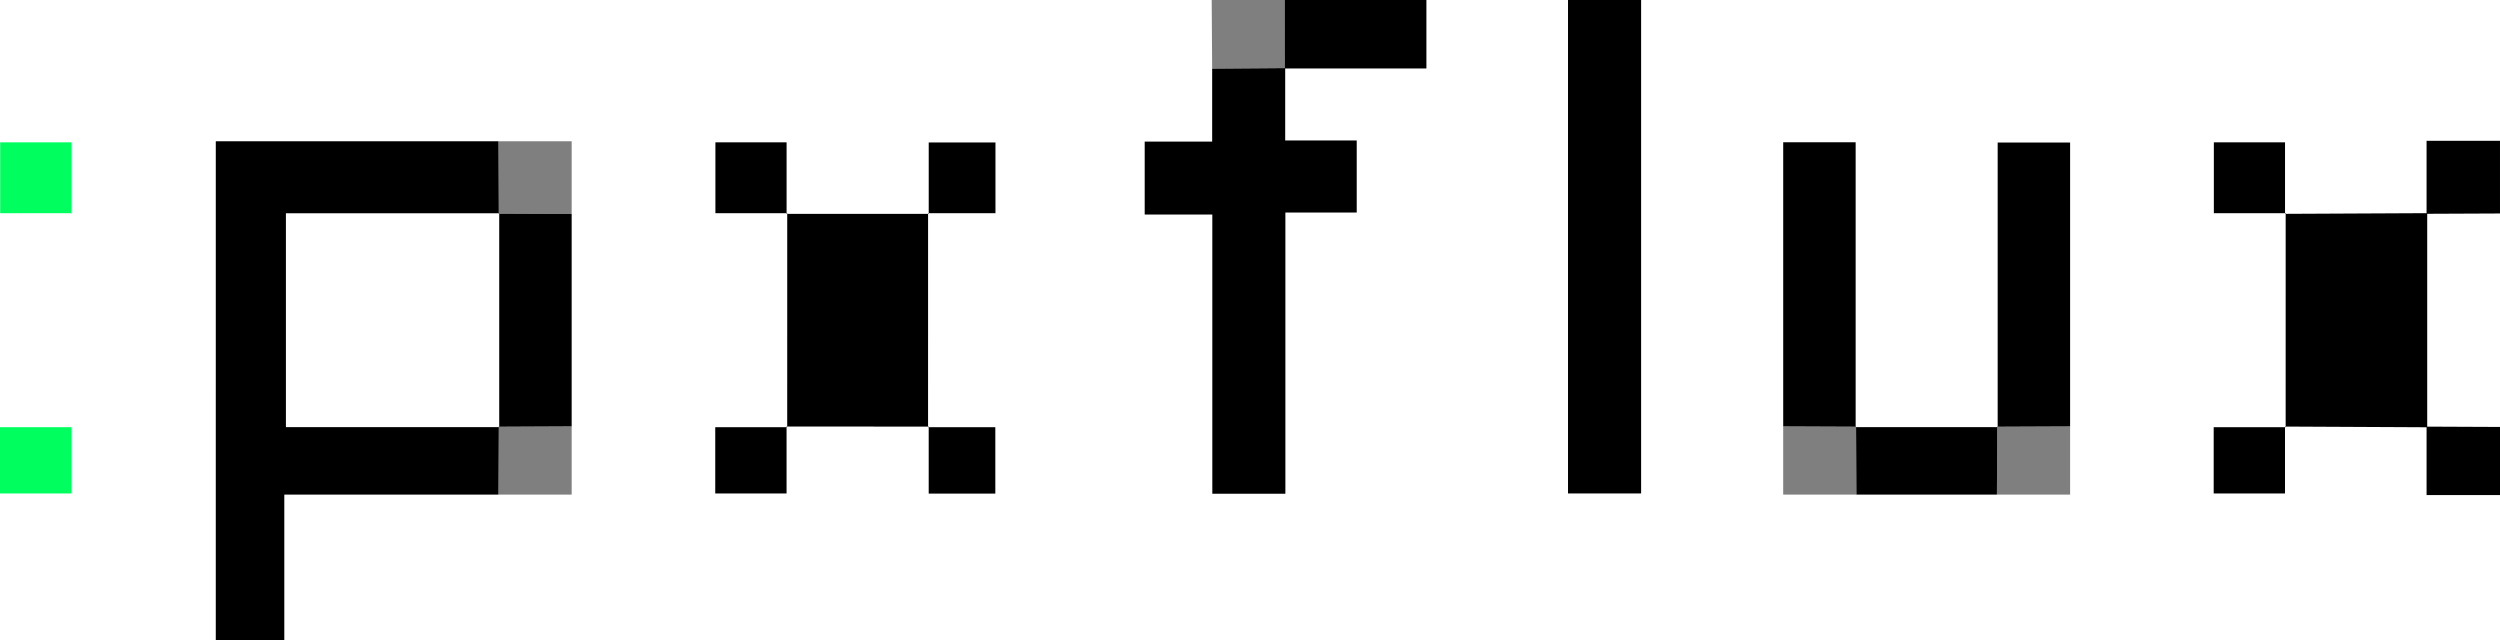 <?xml version="1.0" encoding="utf-8"?>
<!-- Generator: Adobe Illustrator 18.0.0, SVG Export Plug-In . SVG Version: 6.00 Build 0)  -->
<!DOCTYPE svg PUBLIC "-//W3C//DTD SVG 1.1//EN" "http://www.w3.org/Graphics/SVG/1.1/DTD/svg11.dtd">
<svg version="1.1" id="Layer_1" xmlns="http://www.w3.org/2000/svg"  x="0px" y="0px"
	 viewBox="0 0 351.326 90.002" style="enable-background:new 0 0 351.326 90.002;" xml:space="preserve">
<style type="text/css">
	.st0{opacity:0.5;}
	.st1{fill:#00FF5E;}
</style>
<path d="M30.325,19.851c13.243,0.022,26.486-0.022,39.725,0c0.016,3.394,0.032,6.788,0.048,10.182l0.061-0.061
	H40.179v30.056h29.98l-0.061-0.061c-0.016,3.183-0.032,6.362-0.048,9.542H39.954v20.492h-9.63
	C30.325,66.596,30.325,43.254,30.325,19.851"/>
<rect x="220.354" y="0" width="10.273" height="69.345"/>
<rect x="180.548" width="19.906" height="9.622"/>
<path d="M351.325,30c-3.439,0.016-6.879,0.029-10.318,0.045V19.786h10.318V30z"/>
<path d="M341.008,59.955c3.439,0.016,6.879,0.029,10.318,0.045v9.574h-10.318V59.955z"/>
<path class="st0" d="M180.553,0l-0.003,9.622l0.058-0.051c-3.42,0.026-6.84,0.051-10.264,0.08
	c-0.019-3.218-0.042-6.433-0.064-9.651H180.553z"/>
<path d="M170.345,9.65c3.42-0.026,6.84-0.054,10.264-0.08v10.166H190.66v10.128h-10.025v39.525h-10.267V30.145
	h-9.504V19.902h9.482V9.65z"/>
<path d="M341.097,29.956V60.044c-6.66-0.032-13.323-0.067-19.983-0.099l0.09,0.089c0-10.022,0-20.047,0.003-30.072
	l-0.093,0.09C327.777,30.02,334.437,29.988,341.097,29.956"/>
<path d="M130.424,29.965c0,10.025-0.003,20.05-0.003,30.072l0.09-0.09c-6.657,0-13.317-0.003-19.974-0.003
	l0.09,0.093c0-10.025,0.003-20.05,0.003-30.076l-0.09,0.09c6.657,0.003,13.317,0.003,19.974,0.003
	L130.424,29.965z"/>
<path d="M250.595,59.923V19.995h10.18v40.031l0.061-0.058C257.422,59.952,254.008,59.939,250.595,59.923"/>
<path d="M280.733,60.026V20.031h10.18v39.893c-3.414,0.016-6.827,0.029-10.241,0.045L280.733,60.026z"/>
<path d="M80.337,30.076c0,9.948,0,19.897,0,29.845c-3.414,0.016-6.827,0.032-10.241,0.048l0.061,0.061
	c0-10.022,0-20.041,0-30.06l-0.061,0.061C73.509,30.048,76.923,30.061,80.337,30.076"/>
<path d="M280.627,69.511c-6.583,0-13.166,0-19.748,0c-0.013-3.18-0.029-6.362-0.045-9.542l-0.061,0.058
	c6.654,0,13.307,0,19.961,0l-0.061-0.058C280.656,63.148,280.643,66.331,280.627,69.511"/>
<polygon points="321.206,29.962 311.113,29.962 311.113,19.998 321.116,19.998 321.116,30.052 "/>
<polygon points="110.63,29.962 100.537,29.962 100.537,19.998 110.54,19.998 110.54,30.052 "/>
<path class="st0" d="M80.337,30.076c-3.414-0.016-6.827-0.029-10.241-0.045c-0.013-3.394-0.029-6.788-0.045-10.182h10.286
	V30.076z"/>
<polygon points="321.113,59.945 321.113,69.343 311.09,69.343 311.09,60.034 321.203,60.034 "/>
<path class="st0" d="M280.627,69.511c0.016-3.18,0.029-6.362,0.045-9.542c3.414-0.016,6.827-0.032,10.241-0.045v9.587
	H280.627z"/>
<path class="st0" d="M260.834,59.968c0.016,3.18,0.029,6.362,0.045,9.542h-10.286v-9.587
	C254.007,59.939,257.421,59.952,260.834,59.968"/>
<polygon points="110.536,59.945 110.536,69.343 100.514,69.343 100.514,60.034 110.626,60.034 "/>
<polygon class="st1" points="10.116,29.962 0.023,29.962 0.023,19.998 10.026,19.998 10.026,30.052 "/>
<polygon class="st1" points="10.022,59.945 10.022,69.343 0,69.343 0,60.034 10.112,60.034 "/>
<path class="st0" d="M70.097,59.968c3.414-0.016,6.827-0.029,10.241-0.045v9.587h-10.286
	C70.068,66.331,70.081,63.148,70.097,59.968"/>
<polygon points="130.514,30.055 130.514,20.02 139.893,20.02 139.893,29.965 130.424,29.965 "/>
<polygon points="130.421,60.038 139.874,60.038 139.874,69.363 130.511,69.363 130.511,59.948 "/>
</svg>
